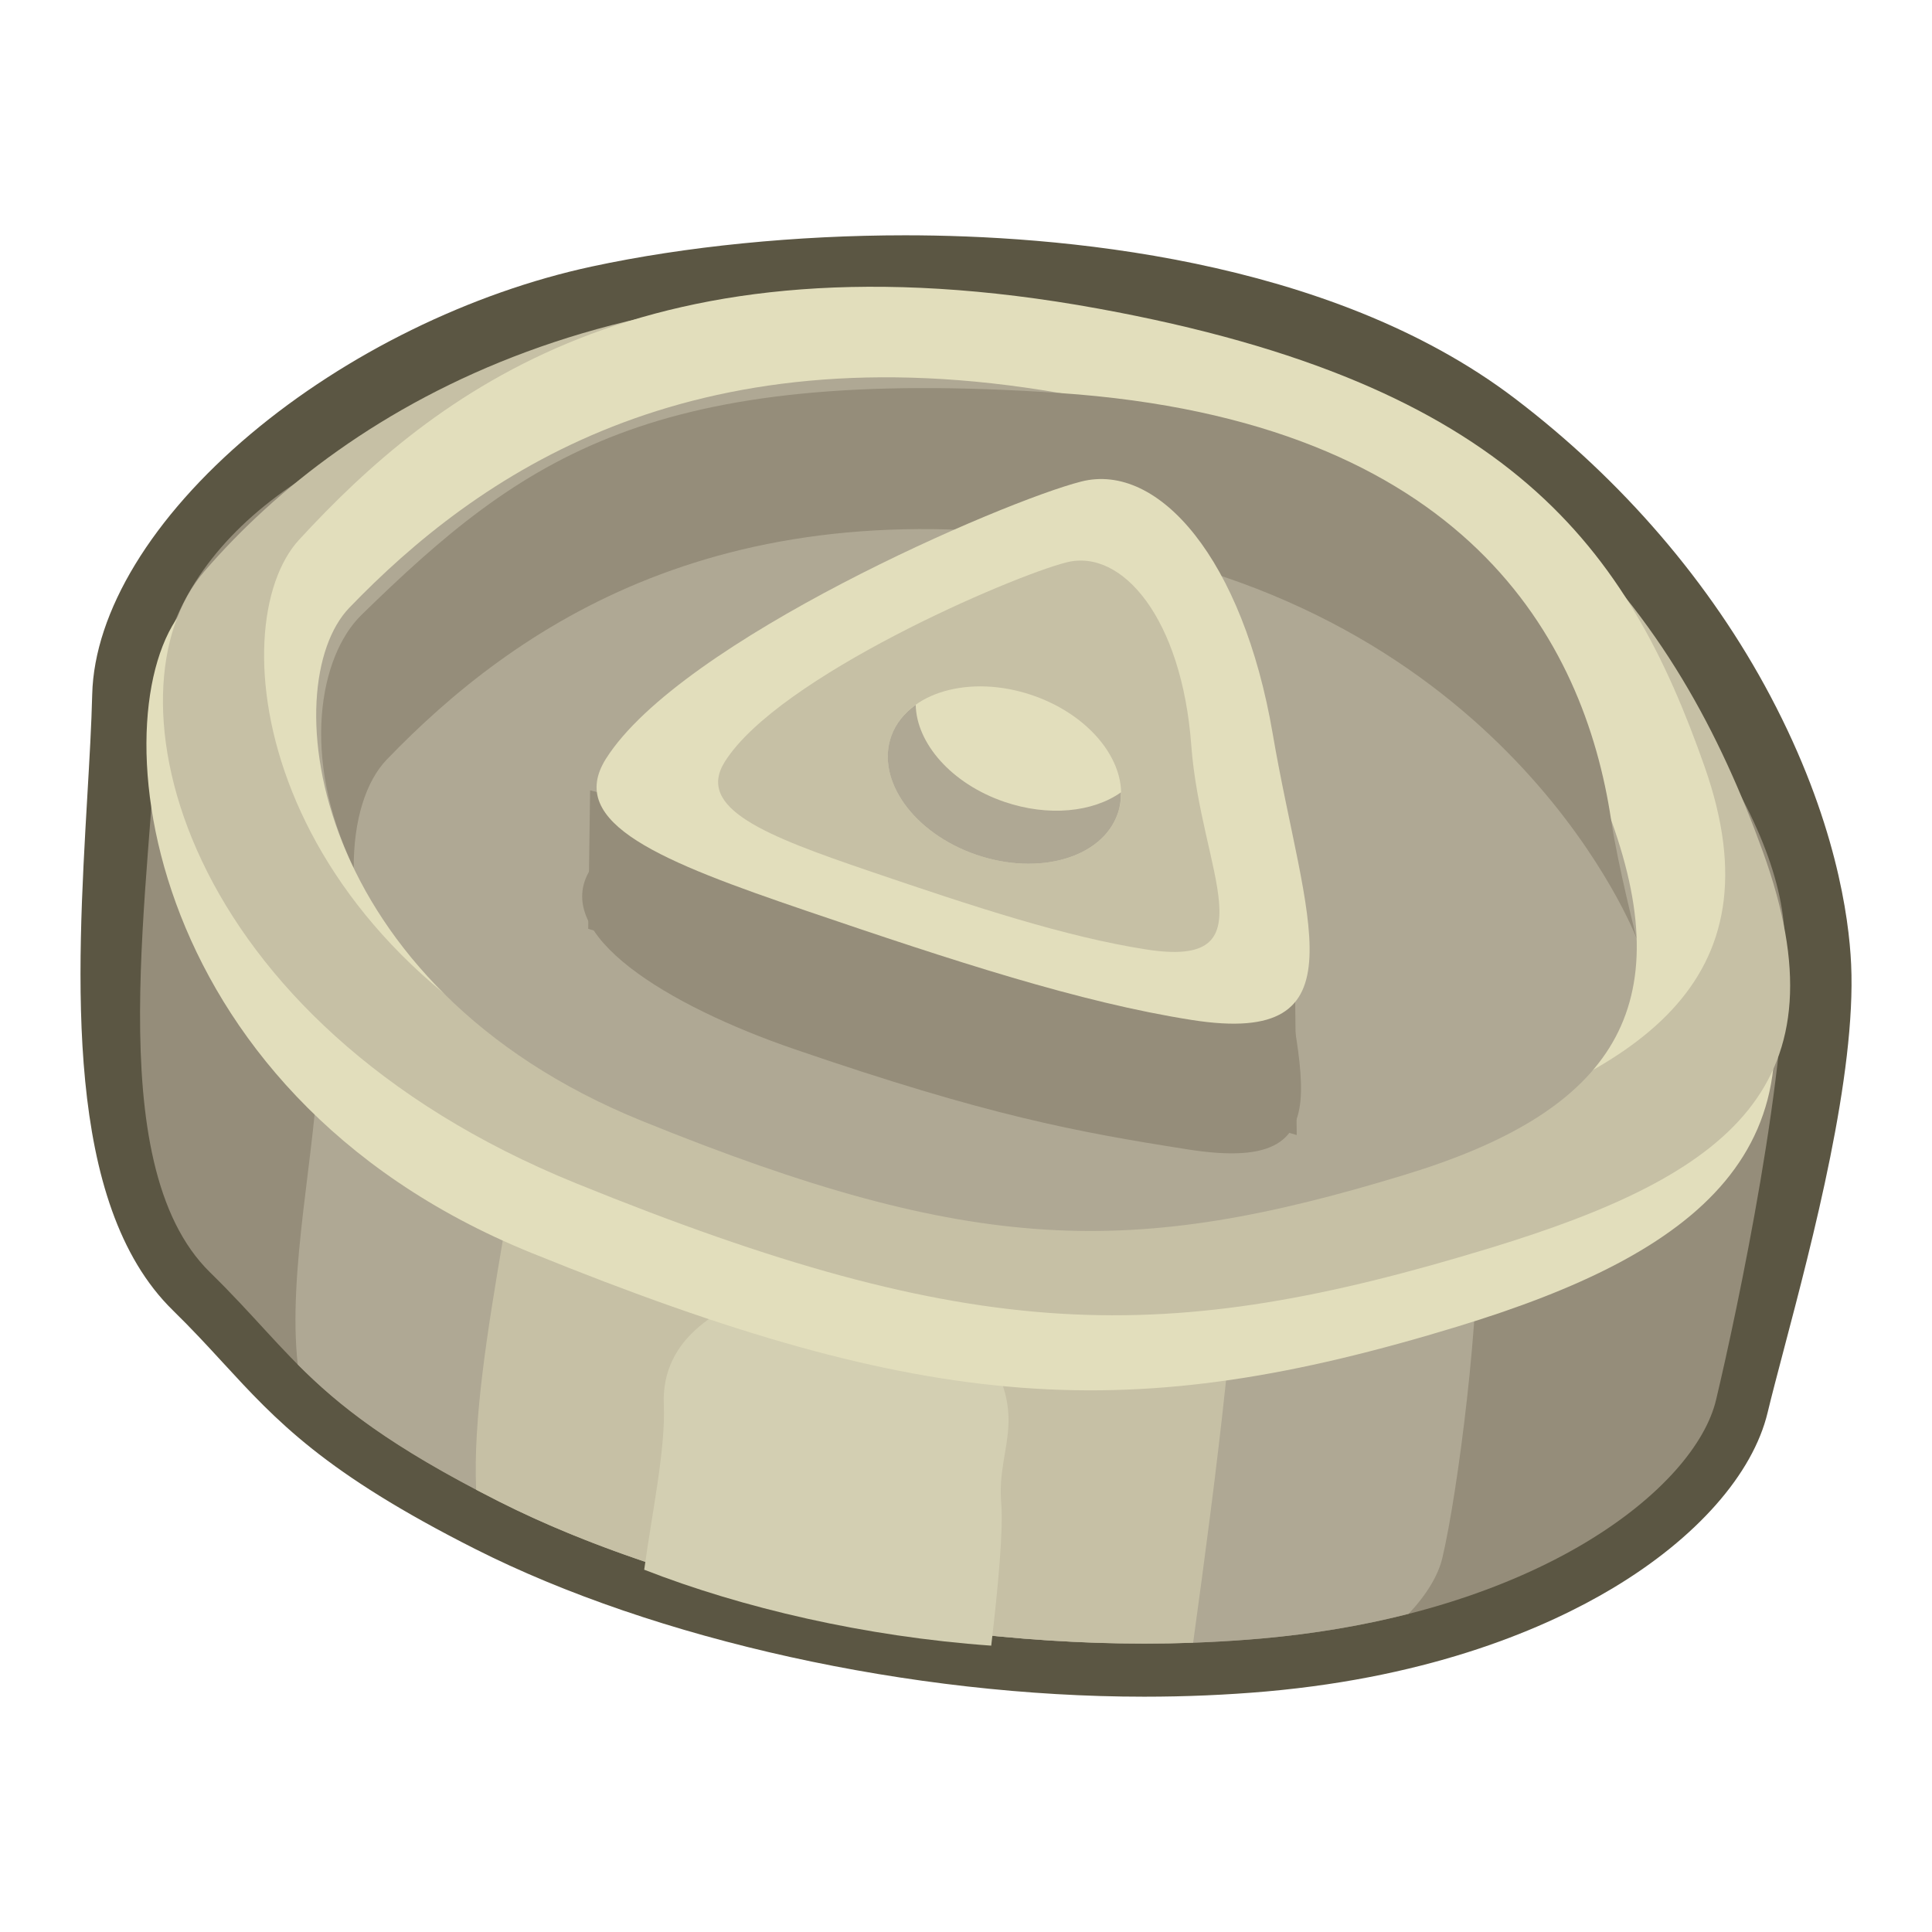 <?xml version="1.0" encoding="utf-8"?>
<!-- Generator: Adobe Illustrator 22.1.0, SVG Export Plug-In . SVG Version: 6.00 Build 0)  -->
<svg version="1.1" id="Слой_1" xmlns="http://www.w3.org/2000/svg" xmlns:xlink="http://www.w3.org/1999/xlink" x="0px" y="0px"
	 viewBox="0 0 48 48" enable-background="new 0 0 48 48" xml:space="preserve">
<g id="gold_3_" display="none">
	<path display="inline" fill="#996B10" d="M28.025,42.15c-5.568,0-11.465-1.214-15.775-3.248c-3.821-1.803-5.029-3.046-6.427-4.486
		c-0.388-0.399-0.788-0.811-1.27-1.258c-2.797-2.589-2.626-8.236-2.489-12.773c0.028-0.915,0.054-1.779,0.052-2.529
		c-0.006-2.06,1.369-4.466,3.774-6.602c2.325-2.065,5.382-3.669,8.389-4.402c2.653-0.646,5.804-1.002,8.873-1.002
		c2.707,0,5.237,0.269,7.519,0.801c2.659,0.619,4.913,1.584,6.7,2.867c2.769,1.989,4.957,4.437,6.503,7.277
		c1.619,2.976,2.009,5.424,2.097,6.618c0.216,2.936-0.777,7.481-1.371,10.196c-0.086,0.393-0.16,0.732-0.219,1.015
		c-0.324,1.55-1.692,3.19-3.754,4.499c-1.588,1.008-4.36,2.312-8.553,2.799C30.774,42.074,29.412,42.15,28.025,42.15z M23.151,8.5
		c-2.864,0-5.792,0.329-8.246,0.927c-2.6,0.634-5.245,2.022-7.257,3.809c-1.783,1.583-2.888,3.351-2.884,4.613
		c0.002,0.794-0.024,1.68-0.053,2.617c-0.115,3.789-0.272,8.978,1.64,10.748c0.534,0.494,0.959,0.932,1.371,1.356
		c1.269,1.306,2.271,2.338,5.658,3.936c3.914,1.847,9.525,2.995,14.644,2.995c1.285,0,2.545-0.071,3.743-0.21
		c3.694-0.429,6.084-1.544,7.438-2.404c1.697-1.078,2.451-2.184,2.581-2.804c0.062-0.296,0.137-0.64,0.224-1.039
		c0.526-2.406,1.505-6.885,1.317-9.436c-0.235-3.19-2.341-8.231-7.503-11.938C32.978,9.626,28.477,8.5,23.151,8.5z"/>
	<g display="inline">
		<path fill="#C98712" d="M5.452,32.186c-2.872-2.659-1.694-9.833-1.707-14.114c-0.01-3.46,3.004-6.589,8.986-8.047
			c5.982-1.458,16.488-3.349,22.284,0.814c5.796,4.163,9.219,8.692,9.452,11.852c0.233,3.159-0.925,9.463-1.385,11.664
			c-0.46,2.201-4.265,5.452-11.162,6.253c-6.897,0.8-14.431-0.697-19.105-2.903C8.141,35.498,7.671,34.239,5.452,32.186z"/>
		<path fill="#E8AF2E" d="M36.37,38.48c0.337-1.613,0.799-6.17,0.628-8.484c-0.171-2.314-2.292-5.692-6.538-8.741
			c-4.246-3.049-11.941-1.664-16.323-0.596c-4.382,1.068-6.143,3.681-6.135,6.215c0.007,2.184-0.625,5.238-0.3,7.55
			c1.055,1.002,2.349,1.975,5.113,3.28c4.674,2.206,12.207,3.703,19.105,2.903c1.332-0.154,2.548-0.401,3.648-0.714
			C36.007,39.4,36.28,38.912,36.37,38.48z"/>
		<path fill="#E8C949" d="M12.815,37.704c4.291,2.026,10.993,3.453,17.4,3.053c0.457-4.158,0.968-9.26,0.757-11.186
			c-0.343-3.142,1.75-4.524-1.952-9.01c-3.702-4.487-6.04-2.8-9.486-1.735c-3.446,1.065-6.522,2.873-6.292,6.298
			c0.225,3.329-1.263,8.76-1.007,12.302C12.423,37.516,12.614,37.609,12.815,37.704z"/>
		<path fill="#FFE888" d="M19.847,32.099c-1.644,0.516-3.109,1.397-2.992,3.081c0.077,1.106-0.216,2.683-0.375,4.126
			c2.463,0.886,5.544,1.521,8.704,1.661c0.132-1.488,0.223-2.905,0.15-3.564c-0.171-1.545,0.825-2.218-0.953-4.431
			C22.604,30.759,21.491,31.583,19.847,32.099z"/>
	</g>
	<g display="inline">
		<path fill="#F3F594" d="M4.428,15.569c-2.18,2.387-1.038,12.143,9.018,15.913c10.057,3.77,15.084,3.918,23.158,1.211
			c5.899-1.977,9.253-4.671,6.983-10.444c-2.27-5.773-5.776-10.822-16.82-12.31C15.547,8.429,8.109,11.539,4.428,15.569z"/>
		<path fill="#F2D455" d="M4.831,14.708c-2.487,3.047-0.371,11.241,9.685,15.011c10.056,3.77,14.778,3.699,22.853,0.992
			c5.899-1.977,8.774-4.286,6.503-10.059c-2.27-5.773-6.428-11.52-17.471-13.008C15.181,6.134,8.279,10.483,4.831,14.708z"/>
		<path fill="#F3F594" d="M7.169,13.858c-1.923,2.204-0.802,10.038,8.168,13.604c8.97,3.567,13.095,3.059,20.259,0.594
			c5.235-1.8,8.115-4.079,6.058-9.457c-2.056-5.379-3.628-9.367-14.726-11.036C15.579,5.857,10.417,10.135,7.169,13.858z"/>
		<path fill="#E8AF2E" d="M8.466,15.522c-1.819,1.992-0.75,9.449,7.643,12.596c8.393,3.146,12.335,3.087,19.073,0.828
			c4.924-1.65,6.779-4.16,4.884-8.978c-1.895-4.818-2.956-8.654-14.038-10.274C16.68,8.328,11.539,12.158,8.466,15.522z"/>
		<path fill="#C98712" d="M9.505,19.28c3.072-3.364,8.214-7.194,17.563-5.828c10.44,1.526,13.716,9.448,13.716,9.448
			s-0.511-1.78-0.716-2.932c-0.797-4.462-3.887-9.856-14.038-10.274c-10.175-0.419-13.314,1.93-17.258,6.002
			c-1.015,1.048-1.424,3.579-0.016,6.307C8.717,20.813,8.999,19.835,9.505,19.28z"/>
	</g>
	<g display="inline">
		<path fill="#C98712" d="M14.656,21.882c1.781-2.996,10.118-5.753,12.039-6.298c1.921-0.544,4.554,1.769,5,6.151
			c0.447,4.382,2.409,7.293-1.946,6.73c-2.802-0.362-5.021-0.711-9.885-2.236C16.696,25.236,13.677,23.528,14.656,21.882z"/>
		<polygon fill="#C98712" points="14.642,23.368 14.594,19.913 32.284,23.854 32.447,28.033 		"/>
		<path fill="#F3F594" d="M14.968,19.113c1.781-2.996,9.734-6.683,11.655-7.227c1.921-0.544,4.088,1.837,4.948,6.159
			c0.923,4.633,2.536,7.752-1.819,7.19c-2.802-0.362-5.989-1.314-9.676-2.46C16.453,21.649,13.989,20.76,14.968,19.113z"/>
		<path fill="#F2D455" d="M17.934,19.106c1.28-2.153,6.997-4.804,8.378-5.195c1.381-0.391,2.917,1.327,3.238,4.476
			c0.321,3.15,2.142,5.523-0.989,5.119c-2.014-0.26-4.305-0.945-6.955-1.768C19.002,20.928,17.231,20.289,17.934,19.106z"/>
		<g>
			<path fill="#F3F594" d="M27.761,20.147c-0.357,1.108-1.923,1.606-3.496,1.112c-1.573-0.493-2.559-1.791-2.201-2.898
				c0.357-1.108,1.923-1.606,3.496-1.112C27.133,17.742,28.118,19.04,27.761,20.147z"/>
			<path fill="#E8AF2E" d="M24.921,19.919c-1.322-0.414-2.225-1.397-2.269-2.357c-0.277,0.21-0.485,0.477-0.589,0.798
				c-0.357,1.107,0.628,2.405,2.201,2.898c1.574,0.493,3.139-0.005,3.496-1.112c0.057-0.177,0.077-0.359,0.068-0.542
				C27.15,20.118,26.039,20.27,24.921,19.919z"/>
		</g>
	</g>
</g>
<g id="gold_10_" display="none">
	<path display="inline" fill="#993B11" d="M24.188,41.666C24.187,41.666,24.187,41.666,24.188,41.666
		c-4.125,0-8.189-0.61-11.755-1.764c-3.925-1.27-6.328-3.052-7.652-4.324c-1.721-1.652-2.71-3.489-2.715-5.039
		c-0.001-0.375-0.012-0.856-0.024-1.412c-0.062-2.762-0.155-6.937,0.596-9.582c0.541-1.91,1.772-4.088,3.375-5.977
		c2.074-2.442,4.671-4.379,7.721-5.756c2.172-0.981,4.804-1.478,7.823-1.478c5.66,0,11.379,1.729,14.844,3.346
		c2.74,1.279,5.357,3.405,7.18,5.831c1.886,2.511,2.731,5.083,2.319,7.058c-0.15,0.719-0.296,1.553-0.449,2.435
		c-0.763,4.375-1.712,9.821-4.901,11.766c-0.551,0.336-1.017,0.655-1.467,0.963c-1.624,1.112-3.027,2.072-7.045,3.069
		C29.759,41.367,27.045,41.666,24.188,41.666z M21.555,8.926c-2.649,0-4.922,0.42-6.756,1.248C8.632,12.96,5.82,17.82,5.13,20.252
		c-0.644,2.271-0.552,6.369-0.498,8.817c0.013,0.569,0.024,1.061,0.025,1.461c0.002,0.618,0.506,1.821,1.918,3.178
		c1.128,1.083,3.199,2.609,6.655,3.728c3.312,1.071,7.1,1.638,10.956,1.638c0,0,0.001,0,0.001,0c2.65,0,5.148-0.272,7.223-0.787
		c3.564-0.884,4.729-1.682,6.204-2.692c0.478-0.327,0.972-0.666,1.582-1.037c2.186-1.333,3.059-6.341,3.697-9.997
		c0.158-0.905,0.307-1.759,0.466-2.52c0.252-1.208-0.458-3.113-1.854-4.971c-1.576-2.097-3.837-3.934-6.204-5.039
		C32.089,10.529,26.79,8.926,21.555,8.926z"/>
	<g display="inline">
		<path fill="#DF6309" d="M39.872,35.664c3.279-2,3.564-9.104,4.421-13.207c0.692-3.316-1.581-6.893-7.029-9.437
			c-5.449-2.544-15.15-6.37-21.529-3.488C9.355,12.413,5.18,16.1,4.333,19.085c-0.846,2.985-0.979,9.251-0.972,11.45
			c0.007,2.199,3.014,6.045,9.47,8.134c6.456,2.089,13.975,2.096,18.892,0.875C36.641,38.324,37.34,37.208,39.872,35.664z"/>
		<path fill="#DB6209" d="M8.984,35.777c-0.005-1.611,0.451-6.069,1.071-8.256c0.62-2.186,3.32-5.019,7.993-7.129
			c4.672-2.111,11.779,0.692,15.77,2.555c3.991,1.863,5.164,4.706,4.657,7.134c-0.437,2.093-0.433,5.143-1.201,7.298
			c-1.209,0.759-2.642,1.444-5.549,2.165c-4.917,1.22-12.436,1.213-18.892-0.875c-1.247-0.403-2.364-0.873-3.357-1.384
			C9.15,36.728,8.985,36.208,8.984,35.777z"/>
		<path fill="#FA8406" d="M31.723,39.544c-4.515,1.12-11.223,1.205-17.287-0.405c0.382-4.074,0.898-9.065,1.48-10.872
			c0.949-2.947-0.785-4.673,3.649-8.266c4.434-3.593,6.344-1.528,9.438,0.153c3.095,1.682,5.688,4.004,4.791,7.245
			c-0.872,3.149-0.516,8.642-1.461,11.989C32.137,39.44,31.935,39.492,31.723,39.544z"/>
		<path fill="#F59B06" d="M26.086,32.823c1.475,0.81,2.706,1.936,2.261,3.528c-0.293,1.046-0.322,2.614-0.454,4.028
			c-2.537,0.378-5.616,0.397-8.674-0.075c0.167-1.453,0.359-2.828,0.559-3.446c0.468-1.448-0.354-2.286,1.787-4.066
			C23.707,31.011,24.612,32.013,26.086,32.823z"/>
	</g>
	<g display="inline">
		<path fill="#F7BA41" d="M44.132,19.926c1.619,2.706-1.399,11.843-11.786,13.531c-10.387,1.689-15.237,0.867-22.446-3.274
			c-5.267-3.026-7.951-6.252-4.636-11.352c3.315-5.101,7.673-9.272,18.556-8.582C34.878,10.949,41.397,15.356,44.132,19.926z"/>
		<path fill="#F59B06" d="M43.915,19.023c1.784,3.399-1.861,10.85-12.248,12.539c-10.387,1.689-14.901,0.716-22.109-3.426
			c-5.267-3.026-7.568-5.79-4.253-10.891c3.315-5.101,8.435-9.816,19.319-9.126C35.681,8.818,41.442,14.311,43.915,19.023z"/>
		<path fill="#F7BA41" d="M41.841,17.76c1.41,2.482-1.21,9.779-10.515,11.481c-9.304,1.702-13.16,0.425-19.544-3.311
			c-4.665-2.729-6.977-5.466-3.944-10.229c3.033-4.764,5.326-8.288,16.297-7.762C35.354,8.477,39.461,13.568,41.841,17.76z"/>
		<path fill="#FA8406" d="M40.268,19.107c1.351,2.259-1.144,9.205-9.813,10.615c-8.669,1.409-12.436,0.597-18.453-2.86
			c-4.396-2.525-5.68-5.287-2.913-9.544c2.767-4.257,4.542-7.733,15.487-7.163C33.811,10.636,37.986,15.293,40.268,19.107z"/>
		<path fill="#DF6309" d="M38.531,22.512c-2.283-3.815-6.458-8.471-15.692-8.952c-10.312-0.537-15.015,6.432-15.015,6.432
			s0.841-1.609,1.265-2.674c1.644-4.126,5.671-8.707,15.487-7.163c9.84,1.548,12.386,4.401,15.366,9.061
			c0.767,1.2,0.66,3.704-1.228,6.051C38.984,24.133,38.907,23.141,38.531,22.512z"/>
	</g>
	<g display="inline">
		<path fill="#DF6309" d="M33.079,24.02c-1.117-3.214-8.568-7.455-10.302-8.345c-1.734-0.89-4.716,0.824-6.008,4.94
			c-1.292,4.116-3.749,6.532,0.538,6.826c2.759,0.19,4.955,0.28,9.92-0.251C30.462,26.845,33.693,25.786,33.079,24.02z"/>
		<polygon fill="#DF6309" points="32.799,25.448 33.527,22.144 15.786,22.535 14.806,26.51 		"/>
		<path fill="#F7BA41" d="M33.326,21.306c-1.117-3.214-8.016-8.273-9.751-9.163c-1.734-0.89-4.282,0.978-5.96,4.958
			c-1.798,4.266-3.961,6.948,0.327,7.243c2.759,0.19,6.002-0.113,9.763-0.506C31.402,23.452,33.939,23.072,33.326,21.306z"/>
		<path fill="#F59B06" d="M30.483,20.73c-0.803-2.31-5.762-5.947-7.009-6.587c-1.247-0.64-3.059,0.713-3.988,3.672
			c-0.93,2.959-3.143,4.886-0.062,5.098c1.983,0.137,4.315-0.081,7.018-0.363C29.1,22.273,30.924,22,30.483,20.73z"/>
		<g>
			<path fill="#F7BA41" d="M20.854,19.846c0.125,1.13,1.527,1.908,3.133,1.736c1.606-0.172,2.807-1.227,2.682-2.358
				c-0.124-1.13-1.527-1.908-3.133-1.736C21.931,17.661,20.73,18.716,20.854,19.846z"/>
			<path fill="#DB6209" d="M23.622,20.172c1.349-0.144,2.409-0.913,2.641-1.825c0.225,0.254,0.371,0.55,0.407,0.878
				c0.124,1.13-1.076,2.186-2.682,2.358c-1.606,0.172-3.009-0.606-3.133-1.736c-0.02-0.181-0.003-0.359,0.042-0.532
				C21.447,19.936,22.482,20.294,23.622,20.172z"/>
		</g>
	</g>
</g>
<g id="gold_15_" display="none">
	<path display="inline" fill="#425655" d="M24.171,41.68C24.17,41.68,24.17,41.68,24.171,41.68c-4.128,0-8.196-0.61-11.765-1.765
		c-3.928-1.271-6.333-3.055-7.659-4.328c-1.722-1.653-2.712-3.492-2.718-5.043c-0.001-0.295-0.006-0.651-0.011-1.062
		c-0.036-2.686-0.097-7.182,0.686-9.941c0.321-1.132,1.179-3.414,3.321-5.974c2.05-2.451,4.634-4.392,7.681-5.768
		c2.174-0.982,4.808-1.479,7.829-1.479c5.664,0,11.388,1.73,14.856,3.349c2.742,1.28,5.362,3.407,7.186,5.836
		c1.887,2.513,2.733,5.087,2.32,7.064c-0.15,0.719-0.295,1.553-0.449,2.436c-0.763,4.38-1.713,9.83-4.905,11.776
		c-0.551,0.336-1.017,0.655-1.468,0.964c-1.625,1.113-3.029,2.074-7.05,3.072C29.746,41.381,27.03,41.68,24.171,41.68z
		 M21.535,8.914c-2.651,0-4.926,0.42-6.761,1.249C9.09,12.731,6.064,17.201,5.2,20.249c-0.679,2.395-0.62,6.821-0.588,9.198
		c0.006,0.418,0.01,0.78,0.011,1.088c0.002,0.618,0.506,1.823,1.92,3.18c1.129,1.084,3.201,2.611,6.66,3.731
		c3.314,1.072,7.106,1.639,10.965,1.639c0,0,0.001,0,0.001,0c2.652,0,5.152-0.272,7.229-0.788c3.567-0.885,4.733-1.683,6.209-2.694
		c0.478-0.328,0.973-0.666,1.583-1.038c2.188-1.335,3.062-6.347,3.7-10.007c0.158-0.905,0.307-1.76,0.466-2.521
		c0.253-1.209-0.458-3.115-1.855-4.975c-1.577-2.099-3.84-3.937-6.209-5.043C32.078,10.519,26.775,8.914,21.535,8.914z"/>
	<g display="inline">
		<path fill="#657777" d="M39.867,35.673c3.281-2.001,3.567-9.111,4.424-13.218c0.693-3.318-1.582-6.899-7.035-9.444
			C31.804,10.465,22.094,6.636,15.71,9.52C9.326,12.403,5.147,16.094,4.3,19.081c-0.847,2.987-0.98,9.258-0.973,11.459
			c0.007,2.201,3.017,6.05,9.478,8.141c6.461,2.09,13.986,2.097,18.907,0.876C36.633,38.336,37.333,37.218,39.867,35.673z"/>
		<path fill="#6E918B" d="M8.955,35.786c-0.005-1.612,0.451-6.074,1.071-8.262c0.62-2.188,3.323-5.023,7.999-7.135
			c4.676-2.112,11.788,0.692,15.783,2.557c3.994,1.865,5.169,4.71,4.661,7.14c-0.437,2.095-0.433,5.147-1.202,7.304
			c-1.21,0.759-2.644,1.445-5.554,2.167c-4.921,1.221-12.446,1.214-18.907-0.876c-1.248-0.404-2.367-0.874-3.36-1.385
			C9.121,36.739,8.956,36.218,8.955,35.786z"/>
		<path fill="#96B2AC" d="M31.712,39.557c-4.518,1.121-11.232,1.206-17.301-0.406c0.382-4.078,0.899-9.073,1.481-10.881
			c0.949-2.95-0.786-4.677,3.652-8.273c4.437-3.596,6.349-1.53,9.446,0.153c3.097,1.683,5.693,4.007,4.795,7.251
			c-0.873,3.152-0.517,8.649-1.461,11.999C32.126,39.452,31.924,39.505,31.712,39.557z"/>
		<path fill="#C7E5E1" d="M26.071,32.83c1.476,0.81,2.708,1.937,2.263,3.53c-0.293,1.047-0.322,2.616-0.455,4.031
			c-2.539,0.378-5.621,0.397-8.68-0.075c0.167-1.454,0.359-2.83,0.559-3.449c0.469-1.45-0.354-2.287,1.789-4.07
			C23.689,31.016,24.595,32.02,26.071,32.83z"/>
	</g>
	<g display="inline">
		<path fill="#E3FBFC" d="M44.13,19.923c1.621,2.708-1.4,11.852-11.795,13.542c-10.396,1.69-15.249,0.868-22.464-3.277
			c-5.271-3.029-7.958-6.257-4.64-11.361c3.318-5.105,7.679-9.279,18.571-8.589C34.869,10.939,41.394,15.349,44.13,19.923z"/>
		<path fill="#C7E5E1" d="M43.913,19.019c1.785,3.401-1.862,10.859-12.257,12.549c-10.395,1.69-14.913,0.717-22.127-3.429
			c-5.271-3.028-7.574-5.795-4.256-10.9c3.318-5.105,8.442-9.824,19.334-9.134C35.673,8.806,41.438,14.303,43.913,19.019z"/>
		<path fill="#E3FBFC" d="M41.838,17.755c1.411,2.484-1.211,9.787-10.524,11.49c-9.312,1.703-13.171,0.425-19.56-3.313
			c-4.669-2.731-6.983-5.47-3.947-10.238c3.035-4.768,5.33-8.294,16.31-7.768C35.346,8.464,39.456,13.56,41.838,17.755z"/>
		<path fill="#96B2AC" d="M40.264,19.103c1.352,2.26-1.146,9.213-9.821,10.623c-8.676,1.41-12.446,0.598-18.468-2.862
			c-4.399-2.527-5.685-5.292-2.915-9.552c2.769-4.261,4.545-7.739,15.5-7.169C33.802,10.625,37.98,15.286,40.264,19.103z"/>
		<path fill="#657777" d="M38.525,22.511c-2.284-3.818-6.463-8.478-15.704-8.959C12.5,13.014,7.794,19.989,7.794,19.989
			s0.841-1.611,1.266-2.676c1.645-4.13,5.675-8.714,15.5-7.169c9.848,1.549,12.396,4.405,15.378,9.068
			c0.768,1.201,0.66,3.707-1.229,6.056C38.979,24.133,38.902,23.14,38.525,22.511z"/>
	</g>
	<g display="inline">
		<path fill="#737F7F" d="M33.069,24.02c-1.118-3.216-8.575-7.461-10.31-8.352c-1.736-0.89-4.719,0.825-6.013,4.944
			c-1.294,4.12-3.752,6.537,0.539,6.832c2.761,0.19,4.959,0.28,9.928-0.251C30.449,26.848,33.683,25.788,33.069,24.02z"/>
		<polygon fill="#737F7F" points="32.789,25.449 33.517,22.143 15.762,22.534 14.781,26.512 		"/>
		<path fill="#E3FBFC" d="M33.316,21.304c-1.118-3.216-8.023-8.28-9.759-9.17c-1.736-0.89-4.286,0.979-5.965,4.962
			c-1.799,4.27-3.964,6.954,0.327,7.249c2.761,0.19,6.007-0.113,9.771-0.506C31.39,23.452,33.93,23.071,33.316,21.304z"/>
		<path fill="#C7E5E1" d="M30.47,20.728c-0.803-2.312-5.767-5.952-7.014-6.592c-1.248-0.64-3.061,0.714-3.991,3.675
			c-0.93,2.961-3.146,4.89-0.062,5.102c1.985,0.137,4.318-0.081,7.023-0.364C29.086,22.272,30.912,21.999,30.47,20.728z"/>
		<g>
			<path fill="#E3FBFC" d="M20.834,19.843c0.125,1.131,1.528,1.909,3.136,1.738c1.607-0.172,2.809-1.228,2.685-2.359
				c-0.124-1.131-1.528-1.909-3.135-1.738C21.912,17.655,20.71,18.712,20.834,19.843z"/>
			<path fill="#6E8985" d="M23.605,20.169c1.35-0.144,2.411-0.914,2.643-1.827c0.225,0.254,0.372,0.551,0.407,0.879
				c0.125,1.131-1.077,2.188-2.685,2.359c-1.607,0.172-3.011-0.606-3.136-1.738c-0.02-0.181-0.003-0.359,0.042-0.533
				C21.427,19.933,22.463,20.291,23.605,20.169z"/>
		</g>
	</g>
</g>
<g id="gold_13_">
	<path fill="#5B5643" d="M28.429,42.154c-5.775,0-12.145-1.407-16.625-3.671c-3.755-1.898-4.924-3.169-6.277-4.64
		c-0.375-0.408-0.763-0.829-1.231-1.287c-2.715-2.654-2.388-8.273-2.126-12.788c0.053-0.91,0.103-1.77,0.121-2.516
		c0.051-2.051,1.487-4.41,3.94-6.472c2.372-1.994,5.461-3.51,8.476-4.159c2.321-0.5,5.083-0.775,7.779-0.775
		c3.667,0,10.51,0.526,15.144,4.049c2.673,2.032,4.871,4.591,6.356,7.4c1.619,3.062,1.951,5.488,2.005,6.661
		c0.126,2.747-0.957,6.859-1.674,9.579c-0.162,0.616-0.302,1.147-0.399,1.552c-0.365,1.535-1.773,3.131-3.862,4.379
		c-1.609,0.961-4.406,2.186-8.594,2.558C30.48,42.11,29.46,42.154,28.429,42.154z M22.486,8.485c-2.515,0-5.08,0.254-7.223,0.716
		c-2.607,0.561-5.28,1.873-7.333,3.599c-1.819,1.529-2.969,3.26-3,4.517c-0.02,0.791-0.071,1.672-0.125,2.604
		c-0.219,3.77-0.519,8.934,1.336,10.748c0.518,0.507,0.93,0.954,1.328,1.387c1.228,1.335,2.197,2.389,5.525,4.071
		c4.134,2.09,10.048,3.388,15.435,3.388c0.954,0,1.895-0.041,2.799-0.121c3.691-0.328,6.101-1.374,7.474-2.194
		c1.721-1.028,2.502-2.11,2.648-2.724c0.104-0.435,0.247-0.981,0.414-1.613c0.635-2.41,1.697-6.442,1.59-8.786
		c-0.115-2.507-1.786-7.873-7.321-12.08C32.014,8.941,25.82,8.485,22.486,8.485z"/>
	<g>
		<path fill="#958D7A" d="M5.219,31.612c-2.787-2.725-1.415-9.837-1.31-14.102c0.085-3.446,3.173-6.481,9.171-7.772
			c5.997-1.291,16.512-2.893,22.17,1.408c5.657,4.301,8.941,8.904,9.086,12.056c0.145,3.152-1.182,9.399-1.701,11.578
			c-0.519,2.18-4.398,5.315-11.289,5.928c-6.891,0.612-14.352-1.081-18.945-3.403C7.805,34.983,7.371,33.717,5.219,31.612z"/>
		<path fill="#AFA894" d="M35.834,38.709c0.38-1.597,0.966-6.123,0.86-8.432c-0.106-2.309-2.125-5.73-6.269-8.88
			c-4.144-3.15-11.846-1.977-16.239-1.031c-4.393,0.946-6.219,3.5-6.281,6.025c-0.054,2.175-0.768,5.2-0.507,7.511
			c1.023,1.026,2.285,2.03,5.001,3.403c4.594,2.322,12.055,4.016,18.945,3.403c1.331-0.118,2.549-0.331,3.653-0.613
			C35.448,39.616,35.733,39.137,35.834,38.709z"/>
		<path fill="#C6C0A5" d="M12.399,37.305c4.218,2.132,10.853,3.733,17.244,3.507c0.57-4.128,1.219-9.196,1.063-11.12
			c-0.255-3.139,1.867-4.458-1.695-9.026c-3.563-4.567-5.937-2.951-9.399-1.982c-3.461,0.968-6.575,2.686-6.44,6.104
			c0.132,3.322-1.5,8.69-1.342,12.224C12.013,37.108,12.201,37.205,12.399,37.305z"/>
		<path fill="#D3CFB2" d="M19.556,31.912c-1.651,0.47-3.135,1.308-3.064,2.988c0.046,1.104-0.29,2.666-0.487,4.099
			c2.429,0.948,5.48,1.663,8.622,1.887c0.173-1.479,0.303-2.886,0.248-3.545c-0.128-1.543,0.883-2.187-0.826-4.438
			C22.339,30.652,21.208,31.442,19.556,31.912z"/>
	</g>
	<g>
		<path fill="#E2DEBC" d="M4.657,15.037c-2.237,2.318-1.37,12.065,8.541,16.089c9.911,4.024,14.913,4.306,23.029,1.827
			c5.929-1.811,9.344-4.404,7.242-10.214c-2.101-5.81-5.453-10.932-16.411-12.71C15.927,8.224,8.434,11.122,4.657,15.037z"/>
		<path fill="#C6C0A5" d="M5.082,14.19c-2.561,2.968-0.68,11.184,9.23,15.209c9.911,4.024,14.616,4.08,22.731,1.601
			c5.929-1.811,8.856-4.033,6.754-9.843c-2.101-5.81-6.083-11.645-17.04-13.422C15.627,5.929,8.633,10.075,5.082,14.19z"/>
		<path fill="#E2DEBC" d="M7.434,13.406c-1.976,2.143-1.076,9.975,7.758,13.767c8.834,3.792,12.956,3.397,20.159,1.135
			c5.263-1.653,8.901-3.844,7.001-9.256c-1.9-5.412-4.786-9.51-15.067-11.385C16.04,5.616,10.771,9.786,7.434,13.406z"/>
		<path fill="#AFA894" d="M8.68,15.098c-1.867,1.935-1.008,9.391,7.264,12.749c8.272,3.358,12.198,3.405,18.972,1.336
			c4.949-1.511,6.866-3.961,5.112-8.81c-1.754-4.849-2.705-8.698-13.696-10.608C17.059,8.155,11.832,11.83,8.68,15.098z"/>
		<path fill="#958D7A" d="M9.611,18.869c3.152-3.268,8.378-6.944,17.651-5.333c10.355,1.799,13.398,9.776,13.398,9.776
			s-0.459-1.787-0.632-2.939c-0.67-4.465-3.599-9.919-13.696-10.608c-10.122-0.69-13.312,1.565-17.353,5.514
			c-1.04,1.017-1.517,3.526-0.191,6.28C8.784,20.374,9.092,19.407,9.611,18.869z"/>
	</g>
	<g>
		<path fill="#958D7A" d="M14.669,21.598c1.857-2.935,10.235-5.458,12.163-5.949c1.928-0.49,4.486,1.884,4.81,6.259
			c0.324,4.376,2.198,7.328-2.123,6.65c-2.781-0.436-4.98-0.843-9.782-2.492C16.607,24.993,13.649,23.211,14.669,21.598z"/>
		<polygon fill="#958D7A" points="14.614,23.077 14.661,19.636 32.169,24.035 32.217,28.2 		"/>
		<path fill="#E2DEBC" d="M15.056,18.849c1.857-2.935,9.879-6.395,11.806-6.885c1.928-0.491,4.02,1.939,4.758,6.266
			c0.791,4.639,2.312,7.789-2.01,7.111c-2.781-0.436-5.928-1.47-9.568-2.709C16.465,21.414,14.036,20.463,15.056,18.849z"/>
		<path fill="#C6C0A5" d="M18.01,18.921c1.334-2.11,7.101-4.596,8.486-4.949c1.386-0.352,2.868,1.399,3.101,4.545
			c0.233,3.145,1.981,5.558-1.126,5.071c-1.999-0.313-4.262-1.056-6.877-1.948C19.023,20.765,17.277,20.081,18.01,18.921z"/>
		<g>
			<path fill="#E2DEBC" d="M27.768,20.222c-0.387,1.093-1.959,1.547-3.512,1.014c-1.553-0.534-2.499-1.852-2.112-2.946
				c0.386-1.093,1.959-1.547,3.512-1.014C27.208,17.81,28.154,19.129,27.768,20.222z"/>
			<path fill="#AFA894" d="M24.946,19.919c-1.305-0.448-2.177-1.451-2.195-2.408c-0.282,0.201-0.496,0.462-0.608,0.779
				c-0.387,1.093,0.559,2.412,2.112,2.946c1.553,0.533,3.126,0.079,3.512-1.014c0.062-0.175,0.086-0.355,0.083-0.537
				C27.159,20.177,26.049,20.298,24.946,19.919z"/>
		</g>
	</g>
</g>
</svg>
